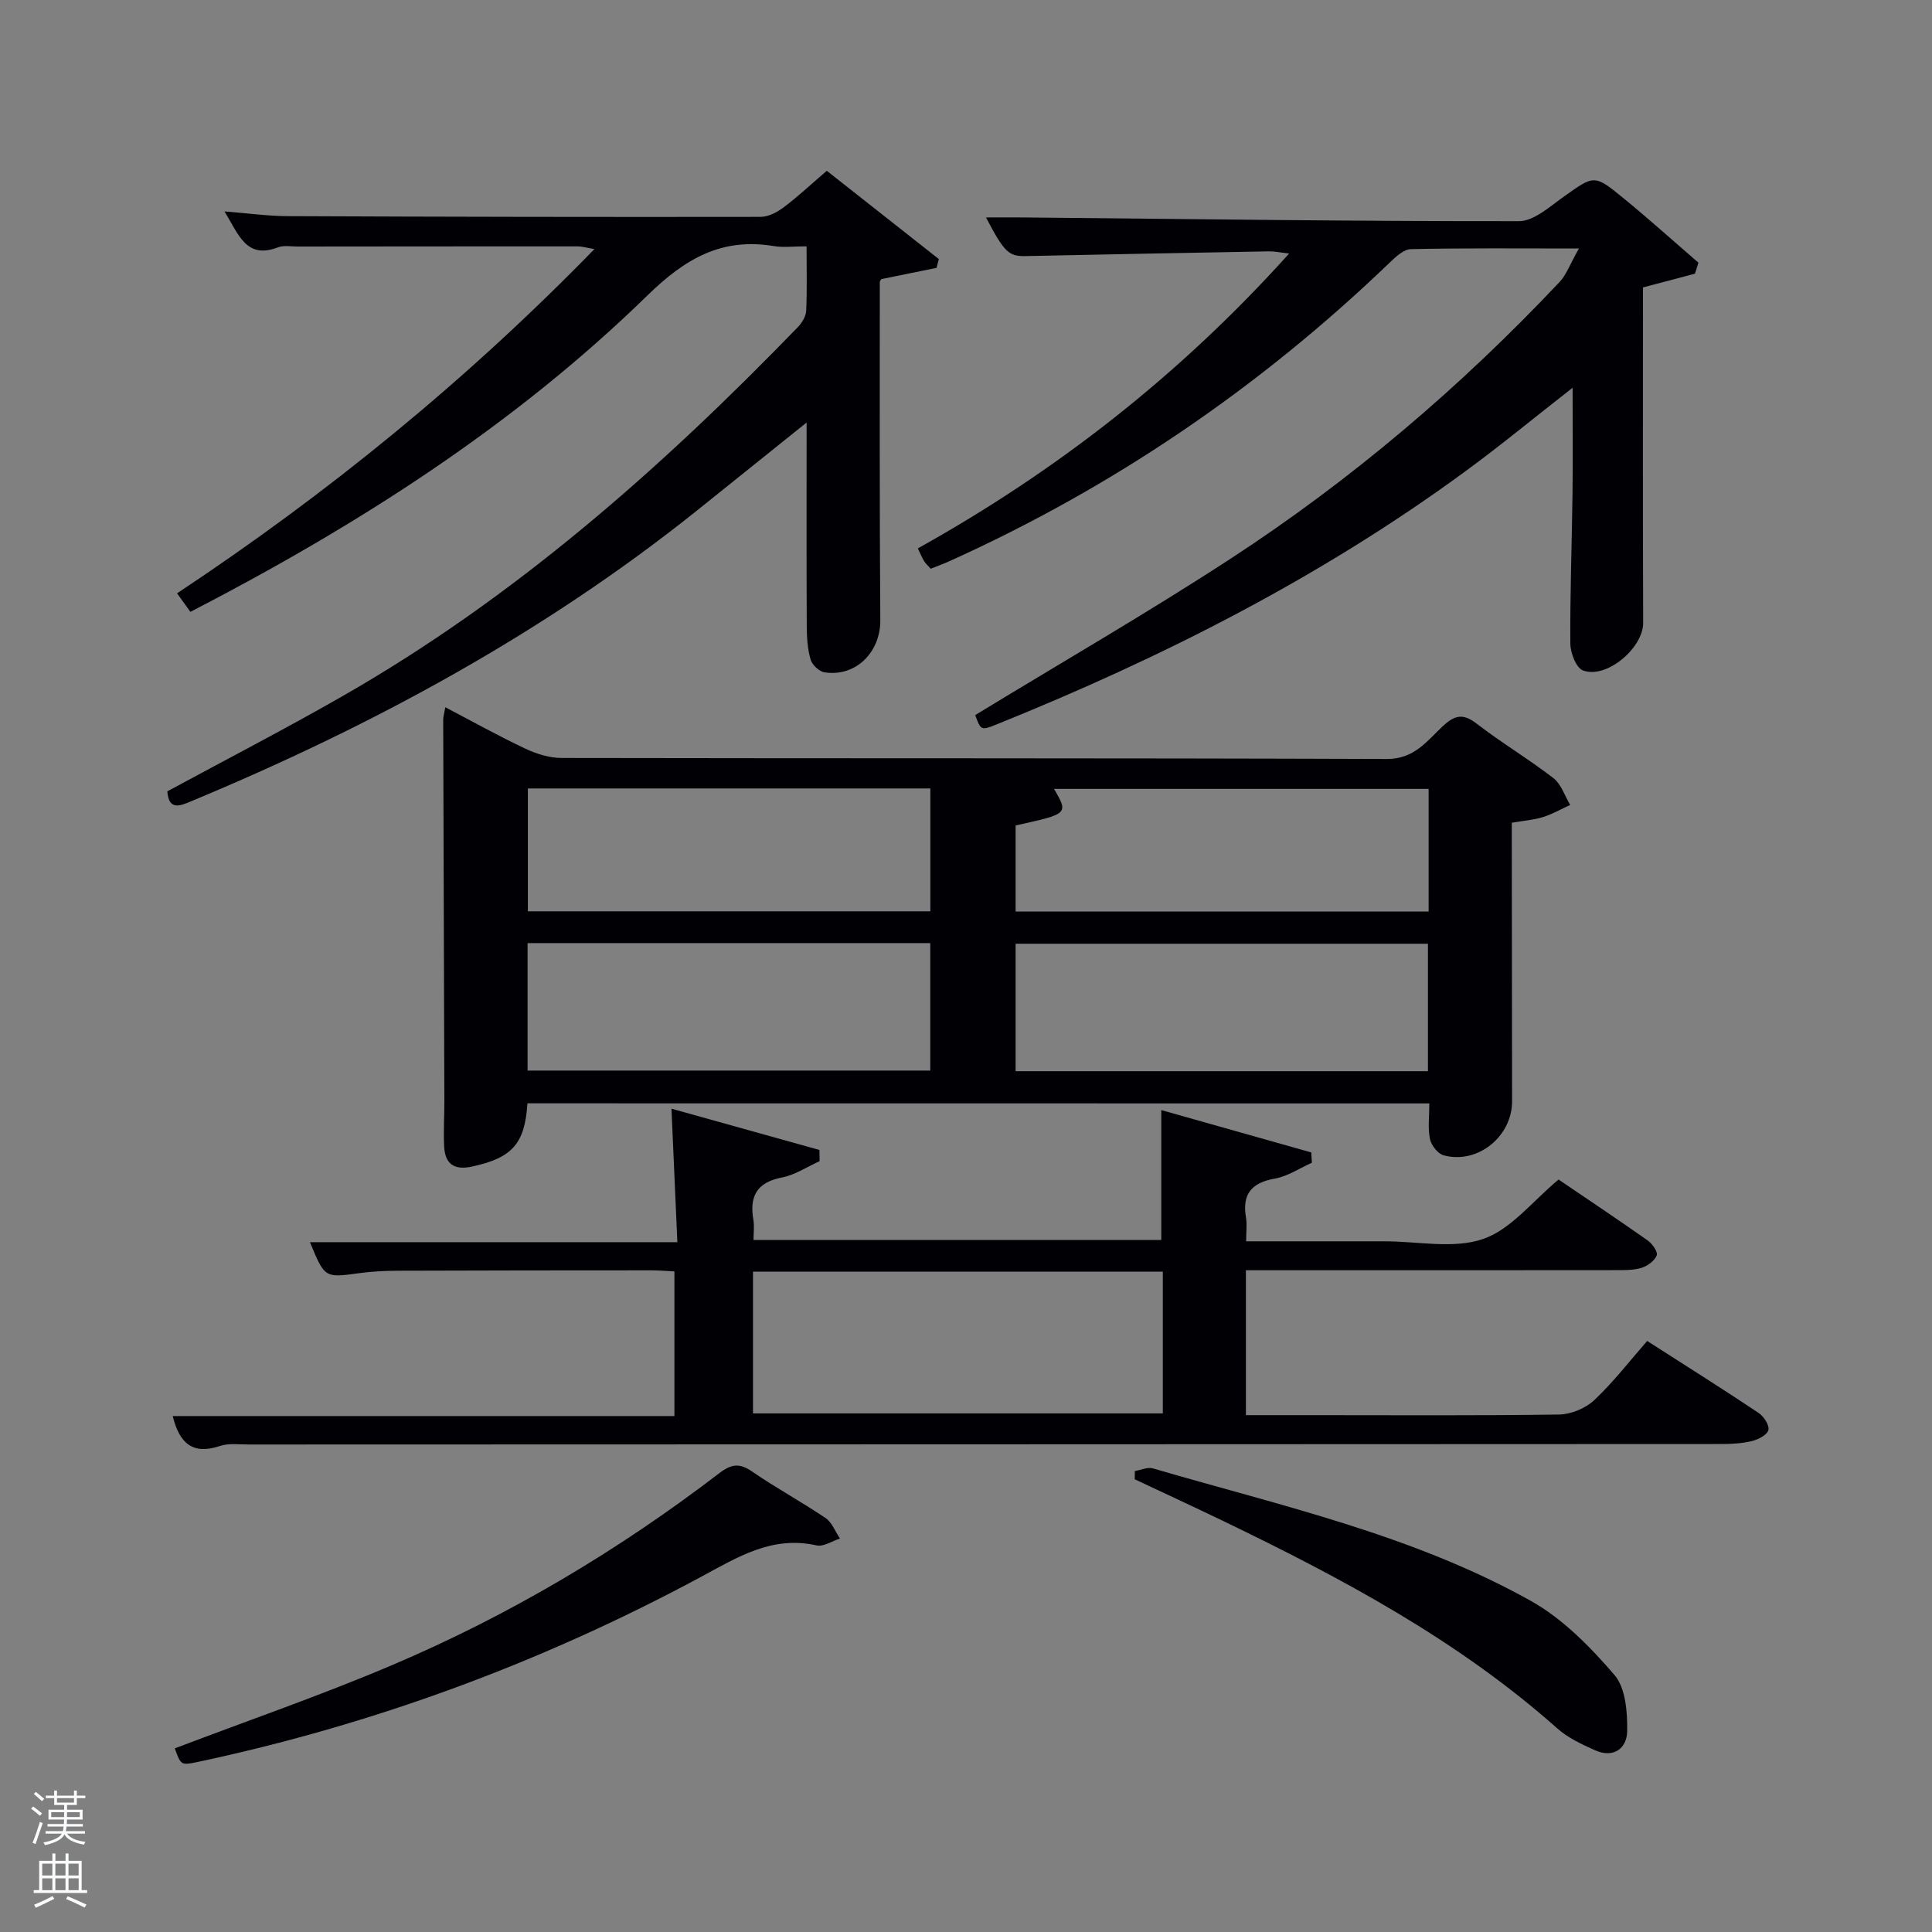 <svg enable-background="new 0 0 400 400" viewBox="0 0 400 400" xmlns="http://www.w3.org/2000/svg"><rect x="0" y="0" width="400" height="400" fill="#808080" stroke="none"/><path d="m6.44 374.46.42-.45c.65.47 1.27.95 1.85 1.44l-.45.49c-.65-.56-1.25-1.06-1.82-1.48m.93 7.33-.63-.26c.55-1.36 1.05-2.8 1.52-4.33.19.1.38.19.59.27-.46 1.29-.95 2.73-1.48 4.32m-.38-10.38.44-.42c.43.34 1.01.82 1.74 1.44l-.49.49c-.53-.51-1.09-1.01-1.69-1.51m2.5.35h1.72v-1.04h.59v1.04h3.52v-1.04h.59v1.04h1.75v.53h-1.75v1.42h-2.03v.97h3.22v2.03h-3.24c0 .35-.01.66-.03.93h3.32v.53h-3.37c-.03.27-.08.58-.15.94h3.96v.53h-3.71c.67.92 1.93 1.48 3.79 1.68-.13.24-.23.44-.29.59-2.13-.38-3.48-1.08-4.04-2.12-.43.97-1.77 1.72-4.03 2.23-.09-.19-.2-.37-.33-.55 2.1-.42 3.37-1.03 3.81-1.83h-3.36v-.53h3.58c.08-.29.13-.61.16-.94h-3.33v-.53h3.39c.02-.27.04-.58.04-.93h-3.23v-2.03h3.25v-.97h-2.07v-1.42h-1.73zm1.12 3.44v1h2.65c.01-.3.02-.44.02-.4v-.25-.35zm1.19-2h3.52v-.91h-3.52zm4.71 2h-2.63v.59c0 .15-.01.28-.01.4h2.64z" fill="#fafbfc"/><path d="m13.56 383.74h.63v1.52h2.72v6.07h1.13v.6h-11.06v-.6h1.13v-6.07h2.73v-1.52h.63v1.52h2.1v-1.52zm-2.69 8.83.38.56c-1.24.63-2.53 1.25-3.85 1.85-.1-.21-.21-.42-.34-.63 1.36-.55 2.63-1.15 3.81-1.78m-2.13-4.27h2.1v-2.45h-2.1zm0 3.04h2.1v-2.46h-2.1zm2.72-3.04h2.1v-2.45h-2.1zm0 3.04h2.1v-2.46h-2.1zm6.07 3.6c-1.41-.71-2.7-1.3-3.86-1.78l.35-.56c1.45.62 2.75 1.19 3.88 1.72zm-1.25-9.09h-2.1v2.45h2.1zm-2.09 5.49h2.1v-2.46h-2.1z" fill="#fafbfc"/><g fill="#010105"><path d="m109.2 228.43c-.53 8.43-3.21 11.32-11.54 13.11-3.66.78-5.5-.59-5.7-4.11-.17-3.15.05-6.32.04-9.49-.08-26.31-.17-52.63-.24-78.94 0-.61.2-1.22.44-2.57 5.75 3.01 11.06 5.97 16.54 8.56 2.3 1.09 4.99 1.93 7.5 1.94 56.96.11 113.93 0 170.89.21 5.65.02 8.27-3.67 11.51-6.72 2.51-2.36 4.23-2.81 7.11-.58 5.13 3.96 10.74 7.3 15.86 11.26 1.62 1.25 2.35 3.67 3.48 5.55-1.86.86-3.67 1.9-5.61 2.51-1.89.59-3.91.74-6.48 1.18v5.19c.02 17.49.04 34.98.06 52.47.01 7.3-7.13 13.1-14.16 11.2-1.2-.32-2.57-2.07-2.84-3.37-.47-2.23-.13-4.62-.13-7.38-62.32-.02-124.32-.02-186.73-.02zm186.44-6.65c0-9.11 0-17.82 0-26.39-28.73 0-57.09 0-85.37 0v26.39zm-186.41-.13h83.37c0-9.07 0-17.78 0-26.39-27.98 0-55.56 0-83.37 0zm.06-58.41v25.44h83.33c0-8.71 0-17.09 0-25.44-27.96 0-55.54 0-83.33 0zm186.49.09c-26.07 0-51.72 0-77.55 0 2.99 5.17 2.99 5.17-7.96 7.57v17.83h85.51c0-8.53 0-16.79 0-25.4z"/><path d="m35.76 293.18h103.87c0-10.11 0-19.83 0-29.95-1.56-.08-3.17-.22-4.77-.22-17.49.01-34.99.01-52.48.08-2.66.01-5.34.14-7.97.5-7.18.98-7.17 1.04-10.24-6.41h76.07c-.41-9.27-.8-18.11-1.22-27.64 10.54 2.94 20.59 5.74 30.64 8.55.01.77.02 1.55.03 2.32-2.59 1.16-5.09 2.86-7.81 3.38-5.21 1.01-6.74 3.91-5.9 8.77.22 1.26.03 2.59.03 4.17h84.42c0-8.71 0-17.56 0-26.9 10.33 2.92 20.69 5.84 31.05 8.77.04.71.09 1.42.13 2.13-2.55 1.14-5.01 2.82-7.68 3.29-4.86.86-6.79 3.23-5.96 8.07.24 1.41.03 2.91.03 4.91h27.23 1.5c6.83 0 14.22 1.62 20.33-.48 5.79-1.98 10.25-7.86 15.63-12.31 5.91 4.02 12.24 8.24 18.46 12.62.95.67 2.14 2.39 1.86 3.08-.45 1.13-1.9 2.2-3.14 2.58-1.7.52-3.6.48-5.42.48-23.66.03-47.32.02-70.97.02-1.81 0-3.62 0-5.53 0v30h13.89c16.99 0 33.99.12 50.98-.13 2.47-.04 5.46-1.29 7.27-2.99 3.97-3.74 7.33-8.12 10.94-12.24 8.63 5.53 15.92 10.12 23.08 14.91 1.06.71 2.24 2.51 2.02 3.52-.21.98-2.06 1.96-3.35 2.28-2.06.51-4.25.63-6.38.63-101.63.05-203.26.07-304.89.1-2 0-4.15-.31-5.96.3-5.61 1.88-8.39-.49-9.79-6.19zm204.99-29.89c-28.29 0-56.33 0-84.85 0v29.34h84.85c0-9.97 0-19.57 0-29.34z"/><path d="m166.99 51c-2.8 0-4.84.28-6.78-.05-10.77-1.79-18.31 2.56-26.11 10.16-27.72 27.06-60.12 47.7-94.68 65.57-.85-1.19-1.68-2.34-2.76-3.84 31.26-20.72 59.95-44.11 86.41-71.27-1.52-.25-2.52-.56-3.52-.56-19.33-.01-38.66.01-57.99.03-1.33 0-2.8-.29-3.97.16-6.59 2.52-8.11-2.52-11.11-7.43 4.92.39 8.96.96 12.99.98 32.66.14 65.32.2 97.98.15 1.61 0 3.44-.95 4.78-1.96 2.92-2.18 5.59-4.7 8.95-7.58 7.72 6.08 15.46 12.18 23.2 18.28-.16.61-.32 1.21-.48 1.82-3.76.76-7.51 1.53-11.41 2.32-.05.08-.34.36-.34.64 0 23.32-.06 46.65.11 69.97.05 6.6-5.04 11.81-11.55 10.81-1.11-.17-2.56-1.54-2.88-2.63-.64-2.19-.79-4.58-.8-6.89-.07-13.77-.03-27.53-.03-42.2-8.05 6.46-15.37 12.35-22.7 18.22-31.82 25.45-67.26 44.61-104.74 60.2-2.2.92-4.62 2.02-4.92-2.06 12.04-6.52 24.25-12.83 36.17-19.65 35.6-20.34 66.01-47.15 94.37-76.46.85-.88 1.67-2.21 1.73-3.37.2-4.27.08-8.57.08-13.36z"/><path d="m350.93 56.66c-3.54.94-7.09 1.87-10.77 2.85 0 23.15-.05 46.29.04 69.44.02 5.16-7.54 11.68-12.46 9.86-1.41-.52-2.61-3.64-2.62-5.58-.07-10.31.32-20.62.45-30.93.09-6.94.02-13.88.02-22.02-8.16 6.38-15.01 12.03-22.16 17.27-29.94 21.96-62.79 38.6-97.12 52.44-3.21 1.3-3.25 1.2-4.4-1.94 17.67-10.78 35.53-21.08 52.78-32.32 25.05-16.32 47.73-35.62 68.25-57.4 1.35-1.44 2.04-3.49 3.96-6.88-12.65 0-23.72-.11-34.78.13-1.5.03-3.17 1.61-4.43 2.82-26.89 25.83-57.25 46.52-91.26 61.85-1.2.54-2.44.98-3.74 1.5-.52-.6-1.03-1.04-1.37-1.59-.43-.69-.73-1.46-1.29-2.62 28.8-16.05 54.35-36 76.87-61.05-1.83-.21-3.01-.47-4.18-.45-16.8.3-33.61.63-50.41.98-3.44.07-4.39-.78-8.17-8 2.79 0 5.36-.02 7.93 0 34.14.33 68.27.8 102.41.77 3.1 0 6.37-3.01 9.25-5.05 6.3-4.47 6.31-4.68 12.23.16 5.34 4.36 10.46 8.98 15.68 13.48-.23.75-.47 1.51-.71 2.28z"/><path d="m36.19 361.98c15.27-5.81 30.32-11 44.95-17.22 24.26-10.3 46.81-23.7 67.75-39.73 2.58-1.97 4.23-2.16 6.88-.33 4.91 3.39 10.2 6.24 15.15 9.59 1.34.91 2.01 2.81 2.99 4.25-1.62.51-3.4 1.74-4.83 1.42-9.27-2.08-16.37 2.44-24.05 6.57-32.92 17.7-67.71 30.54-104.31 38.31-3.23.67-3.32.56-4.53-2.86z"/><path d="m234.96 304.56c1.25-.2 2.63-.87 3.72-.55 26.58 7.77 53.85 13.78 78.27 27.44 6.61 3.7 12.31 9.53 17.31 15.34 2.32 2.7 2.69 7.69 2.63 11.63-.05 3.58-2.84 5.69-6.71 3.93-2.7-1.22-5.53-2.52-7.7-4.45-20.61-18.32-44.61-31.12-69.2-42.98-6.09-2.94-12.23-5.77-18.35-8.65 0-.56.01-1.14.03-1.71z"/></g></svg>